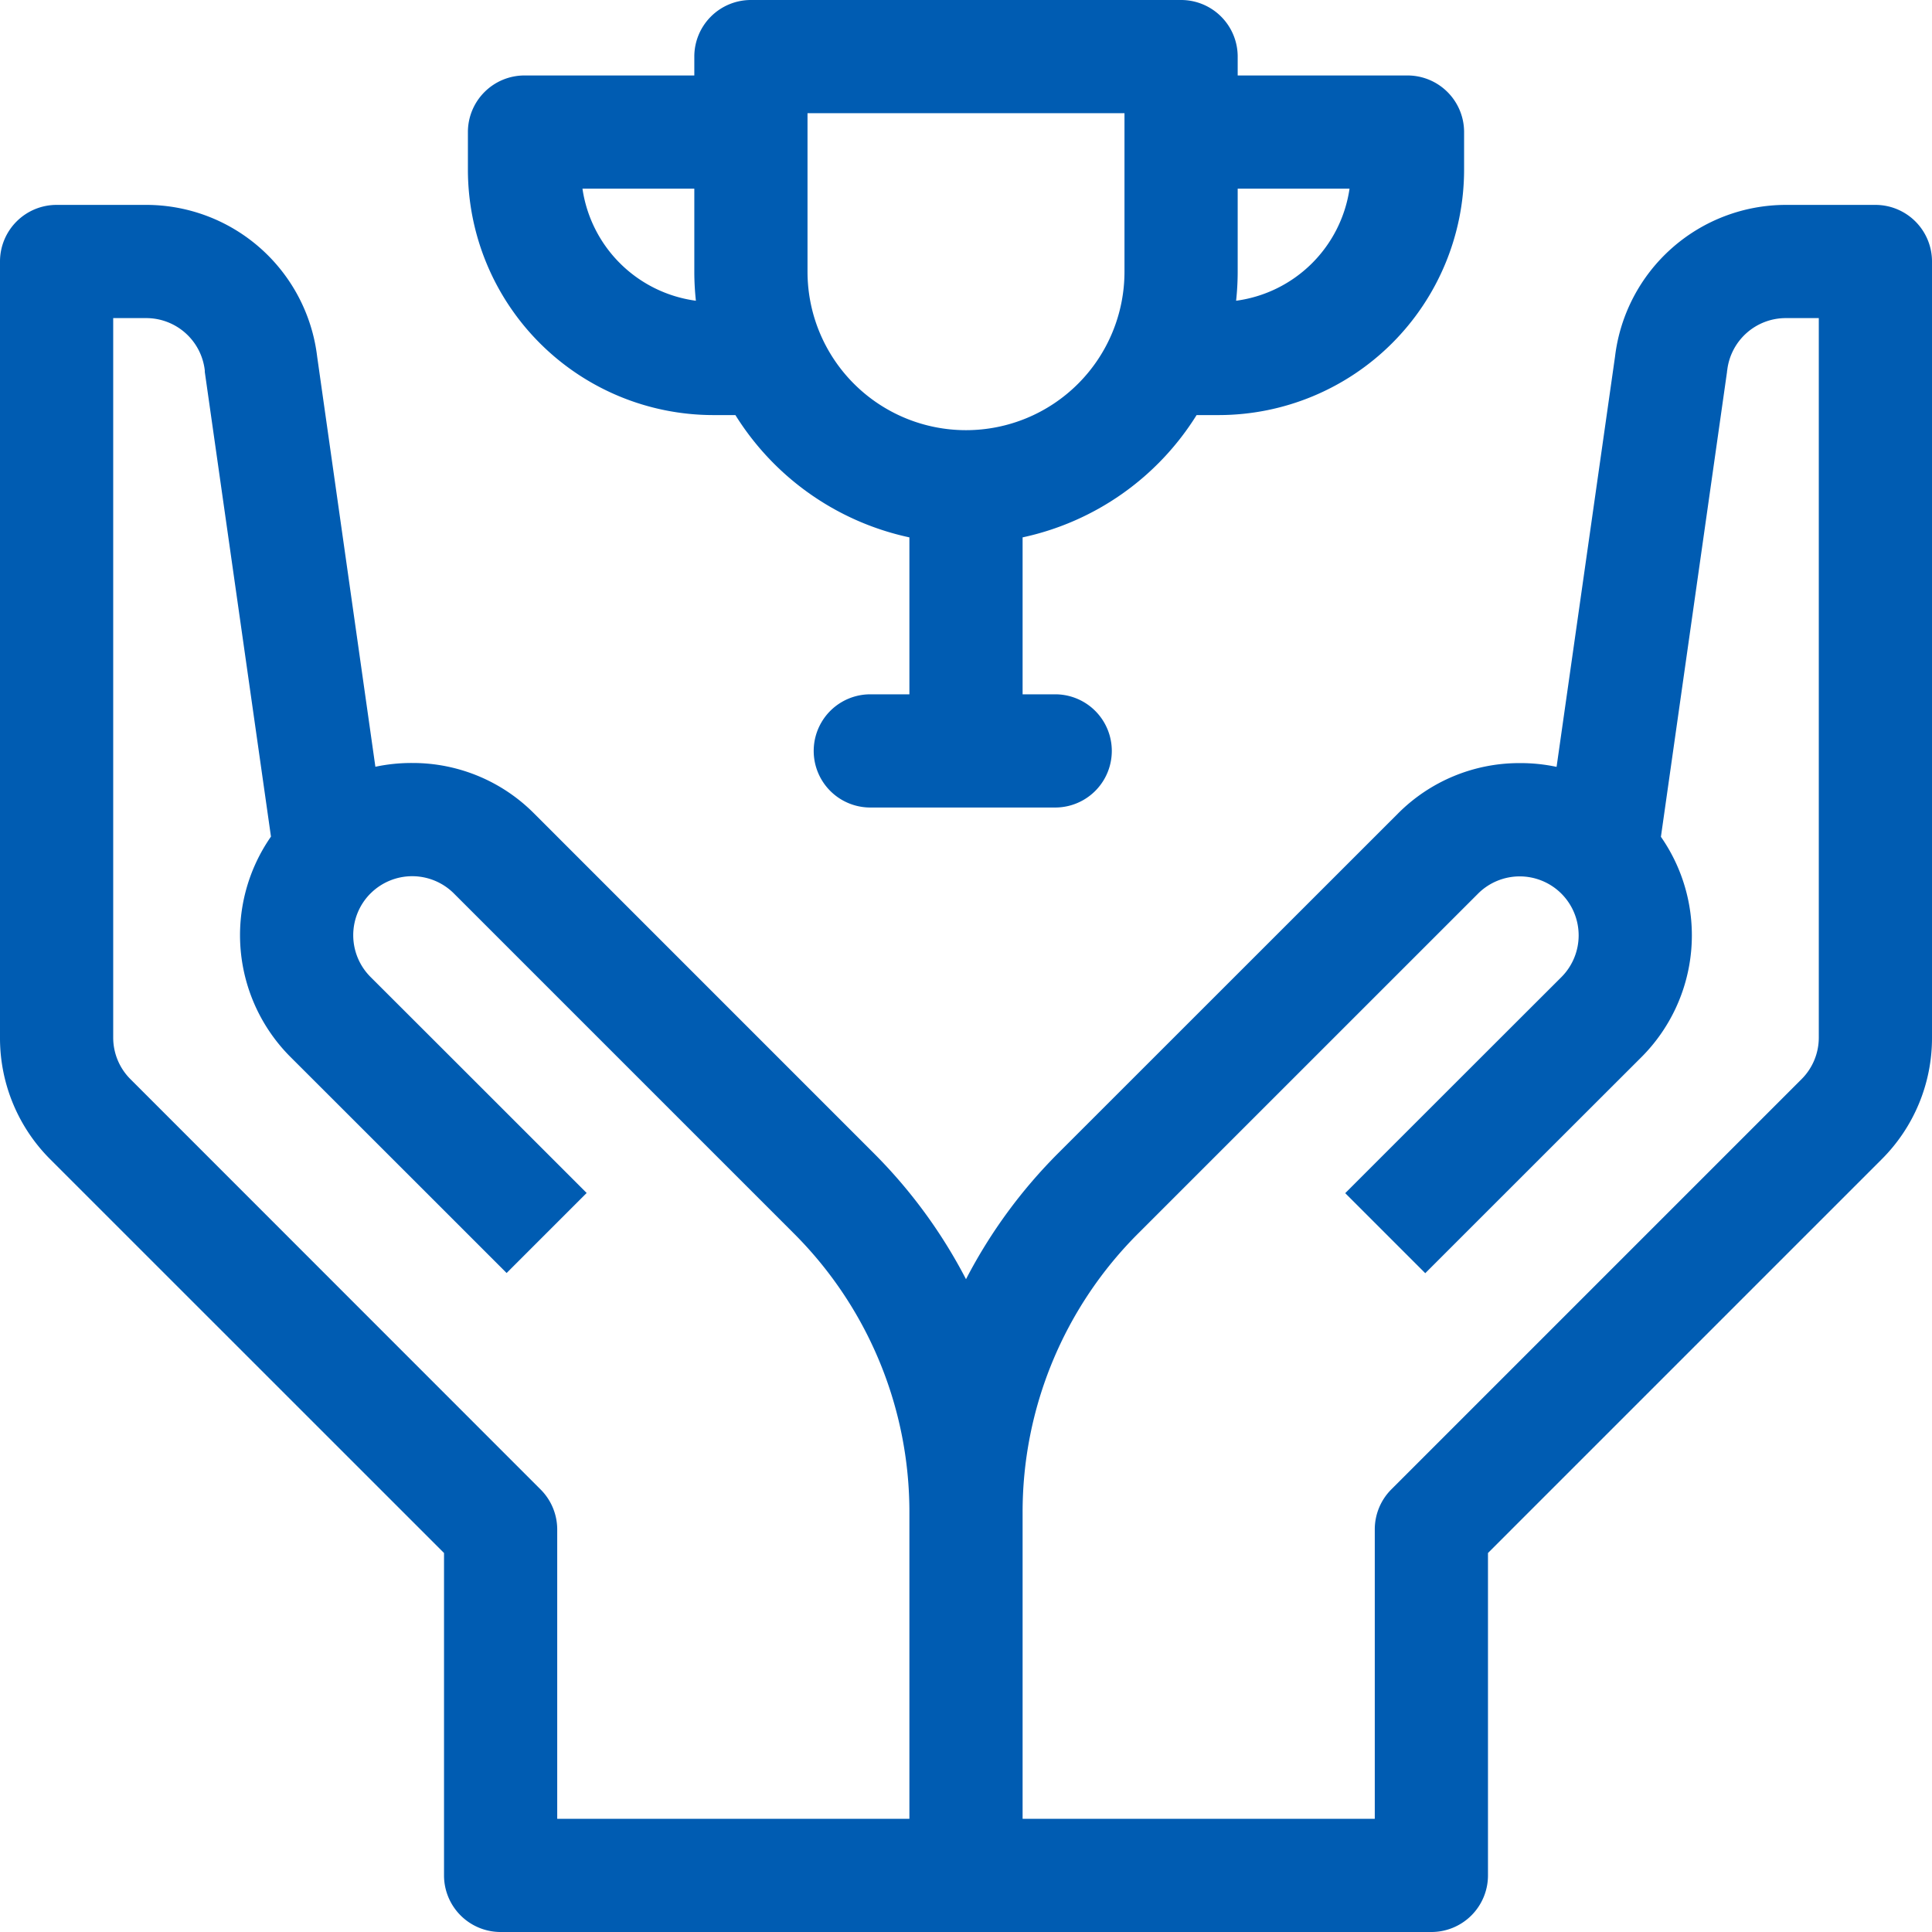 <svg xmlns="http://www.w3.org/2000/svg" width="512" height="512" viewBox="0 0 512 512">
  <title>match</title>
  <g id="b3fd27f6-d9dd-413e-a627-d220bbad019f" data-name="Layer 2">
    <g id="b1cdf3d9-db8a-4242-be23-d0b0fa9c958a" data-name="Layer 1">
      <g>
        <path d="M189,110h5.89A72.2,72.2,0,0,0,241,142.41V184H230.64a15,15,0,0,0,0,30h49a15,15,0,0,0,0-30H271V142.41A72.19,72.19,0,0,0,317.11,110H323a65.08,65.08,0,0,0,65-65V35a15,15,0,0,0-15-15H328V15A15,15,0,0,0,313,0H199a15,15,0,0,0-15,15v5H139a15,15,0,0,0-15,15V45A65.08,65.08,0,0,0,189,110ZM357.64,50a35.09,35.09,0,0,1-30.06,29.7A72.55,72.55,0,0,0,328,72V50ZM214,30h84V72a42,42,0,0,1-84,0ZM184,50V72a72.55,72.55,0,0,0,.42,7.7A35.09,35.09,0,0,1,154.36,50Z" style="fill: #005cb2"/>
        <path d="M497,54.3H473.26A45.63,45.63,0,0,0,428,94.5L412.51,203.23a45.87,45.87,0,0,0-9.76-1,45.33,45.33,0,0,0-32.27,13.36L280.54,305.5A135,135,0,0,0,256,339a135.28,135.28,0,0,0-24.54-33.49l-89.94-89.95a45.33,45.33,0,0,0-32.27-13.36,46,46,0,0,0-9.77,1L84.05,94.5A45.63,45.63,0,0,0,38.74,54.3H15a15,15,0,0,0-15,15V275a45.37,45.37,0,0,0,13.36,32.27L117.67,411.56V497a15,15,0,0,0,15,15H379.33a15,15,0,0,0,15-15V411.56L498.64,307.25A45.37,45.37,0,0,0,512,275V69.3A15,15,0,0,0,497,54.3ZM143.28,394.74,34.58,286A15.56,15.56,0,0,1,30,275V84.3h8.74A15.62,15.62,0,0,1,54.27,98.15c0,.13,0,.26,0,.39L71.81,221.71A45.67,45.67,0,0,0,77,280.13c23.38,23.35,57.26,57.23,57.26,57.23l21.21-21.21s-33.88-33.89-57.27-57.24a15.66,15.66,0,0,1-.09-22.06l.17-.16a15.63,15.63,0,0,1,22,.08l89.94,89.94A104.31,104.31,0,0,1,241,401V482H147.67V405.35a15,15,0,0,0-4.39-10.61ZM482,275A15.56,15.56,0,0,1,477.42,286l-108.7,108.7a15,15,0,0,0-4.39,10.6V482H271V401a104.31,104.31,0,0,1,30.75-74.24l89.95-89.94a15.63,15.63,0,0,1,22-.08l.16.16a15.66,15.66,0,0,1-.09,22.06c-23.39,23.35-57.27,57.24-57.27,57.24l21.21,21.21s33.88-33.88,57.26-57.23a45.67,45.67,0,0,0,5.19-58.42L457.68,98.54c0-.13,0-.26.05-.4A15.62,15.62,0,0,1,473.26,84.3H482Z" style="fill: #005cb2"/>
      </g>
    </g>
  </g>
</svg>
